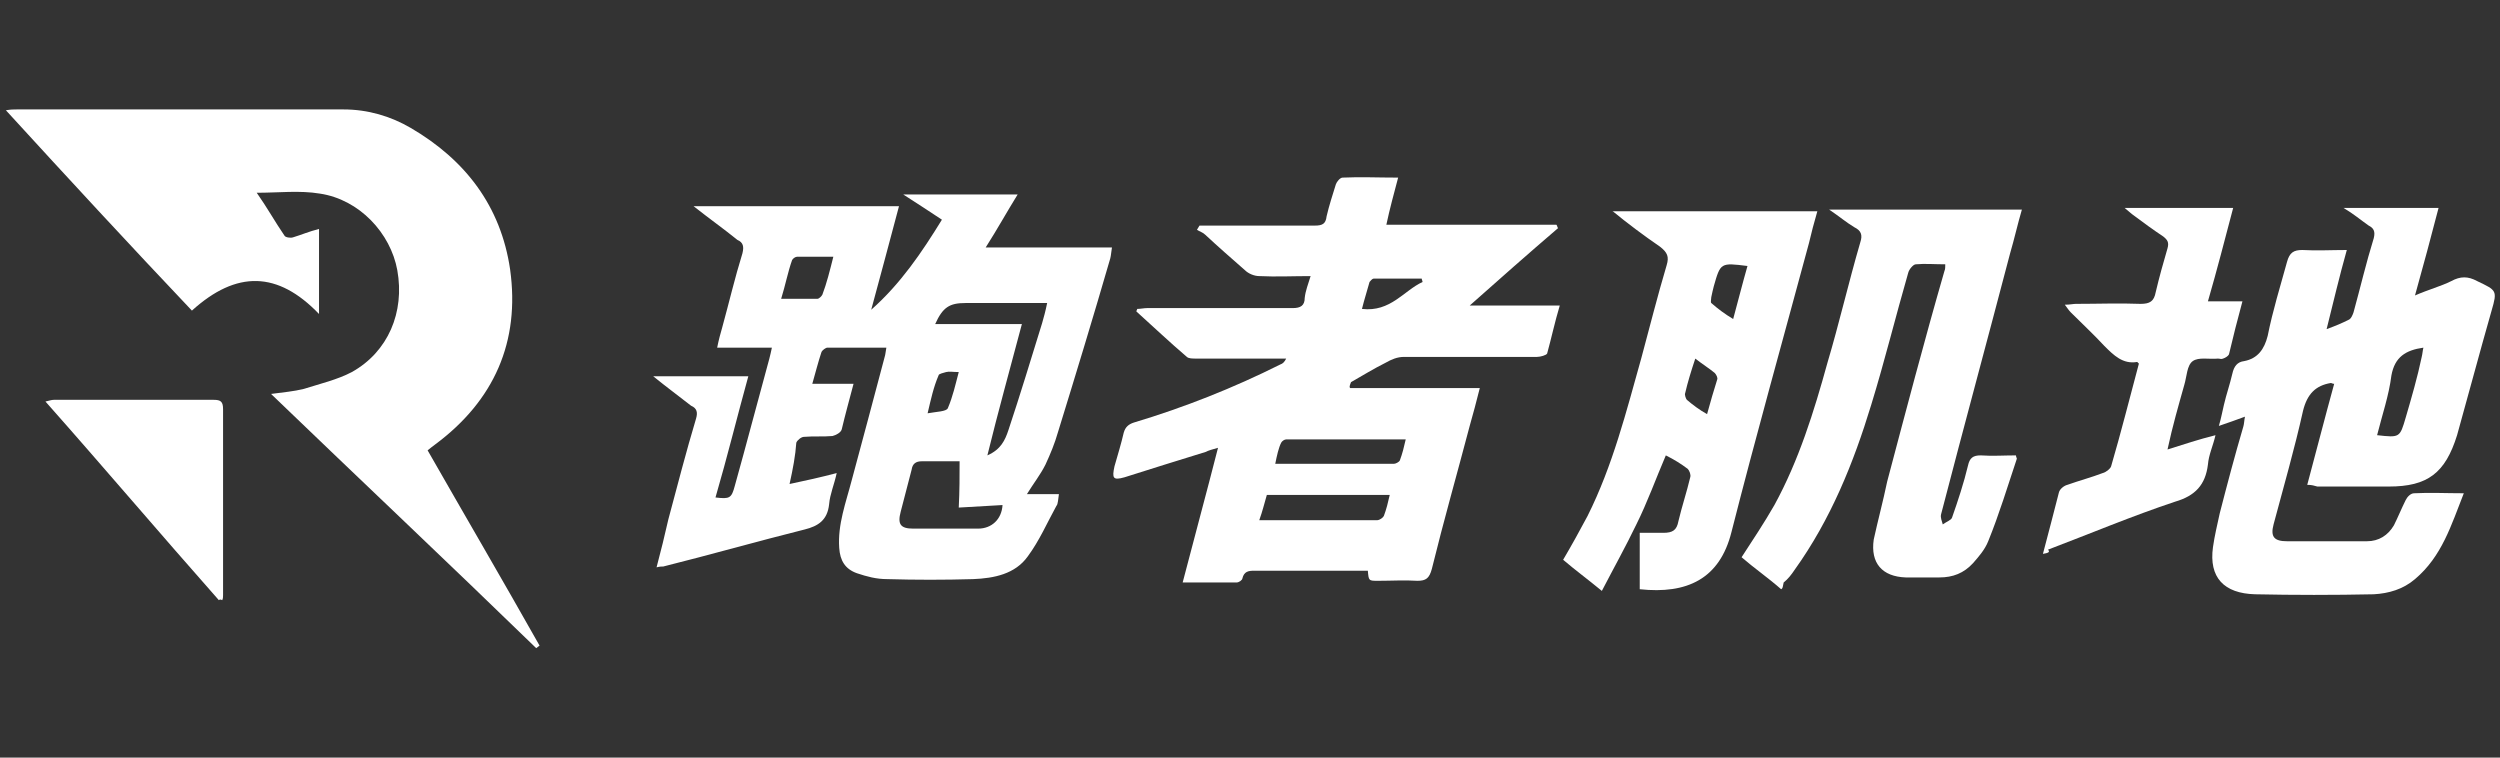 <?xml version="1.0" encoding="utf-8"?>
<!-- Generator: Adobe Illustrator 24.1.3, SVG Export Plug-In . SVG Version: 6.00 Build 0)  -->
<svg version="1.1" id="圖層_1" xmlns="http://www.w3.org/2000/svg" xmlns:xlink="http://www.w3.org/1999/xlink" x="0px" y="0px"
	 viewBox="0 0 297 90" style="enable-background:new 0 0 297 90;" xml:space="preserve">
<rect x="0" y="0" width="297" height="90" fill="#333333" stroke="none"/>
<style type="text/css">
	.st0{fill:#FFFFFF;}
</style>
<g>
	<path class="st0" d="M93.8,57.5c1.9-0.4,3.7-0.8,5.6-1.3c-0.3,1.4-0.8,2.5-0.9,3.7c-0.2,1.9-1.3,2.6-2.9,3
		c-5.6,1.4-11.2,3-16.8,4.4c-0.2,0-0.4,0-0.8,0.1c0.5-1.9,1-3.9,1.4-5.7c1.1-4.1,2.1-8,3.3-12c0.2-0.7,0.1-1.2-0.6-1.5
		c-1.4-1.1-2.9-2.2-4.5-3.5c4,0,7.5,0,11.3,0c-1.3,4.7-2.5,9.6-3.9,14.4c1.7,0.2,1.9,0.1,2.3-1.4c1.4-5,2.7-10,4.1-15.1
		c0.1-0.4,0.2-0.8,0.3-1.3c-2.1,0-4.1,0-6.5,0c0.2-1,0.4-1.7,0.6-2.4c0.8-2.9,1.5-5.9,2.4-8.8c0.2-0.8,0.1-1.3-0.6-1.6
		c-1.6-1.3-3.3-2.5-5.2-4c8.3,0,16.3,0,24.4,0c-1.1,4.1-2.2,8.3-3.3,12.3c3.5-3.1,6-6.8,8.4-10.7c-1.5-1-2.9-1.9-4.6-3
		c4.7,0,9.1,0,13.6,0c-1.3,2.1-2.4,4.1-3.8,6.3c5.1,0,9.9,0,15,0c-0.1,0.6-0.1,0.9-0.2,1.3c-2,6.9-4.1,13.8-6.2,20.6
		c-0.4,1.4-0.9,2.6-1.5,3.9c-0.6,1.2-1.4,2.2-2.2,3.5c1.2,0,2.3,0,3.8,0c-0.1,0.6-0.1,1.2-0.3,1.4c-1.1,2-2,4.1-3.4,6
		c-1.5,2.1-4,2.6-6.5,2.7c-3.4,0.1-6.8,0.1-10.2,0c-1.3,0-2.4-0.3-3.6-0.7c-1.4-0.5-2-1.5-2.1-3c-0.2-2.8,0.8-5.4,1.5-8.1
		c1.3-4.8,2.6-9.7,3.9-14.6c0.1-0.3,0.1-0.6,0.2-1.1c-2.4,0-4.7,0-7,0c-0.2,0-0.6,0.3-0.7,0.5c-0.4,1.2-0.7,2.4-1.1,3.8
		c1.7,0,3.3,0,4.9,0c-0.5,1.9-1,3.7-1.4,5.4c-0.1,0.4-0.7,0.7-1.1,0.8c-1.1,0.1-2.2,0-3.4,0.1c-0.3,0-0.8,0.4-0.9,0.7
		C94.5,54.1,94.2,55.7,93.8,57.5z M114,54.8c-1.6,0-3.1,0-4.5,0c-0.7,0-1.1,0.3-1.2,1c-0.4,1.6-0.9,3.4-1.3,5c-0.4,1.5,0,2,1.5,2
		c2.6,0,5.1,0,7.7,0c1.6,0,2.8-1.1,2.9-2.8c-1.7,0.1-3.4,0.2-5.2,0.3C114,58.3,114,56.6,114,54.8z M121.4,38.5
		c-1.4,5.3-2.8,10.3-4.1,15.6c1.6-0.7,2.1-1.8,2.5-3c1.4-4.2,2.7-8.5,4-12.7c0.2-0.7,0.4-1.4,0.6-2.4c-0.6,0-1,0-1.4,0
		c-2.8,0-5.5,0-8.3,0c-1.9,0-2.7,0.5-3.6,2.5C114.3,38.5,117.7,38.5,121.4,38.5z M99,30.5c-1.5,0-2.9,0-4.3,0
		c-0.2,0-0.5,0.2-0.6,0.4c-0.5,1.4-0.8,3-1.3,4.6c1.6,0,3,0,4.3,0c0.2,0,0.5-0.3,0.6-0.5C98.2,33.7,98.6,32.1,99,30.5z M110.2,49.1
		c1.1-0.2,2.2-0.2,2.4-0.6c0.6-1.4,0.9-2.8,1.3-4.3c-0.7,0-1.1-0.1-1.5,0c-0.3,0.1-0.9,0.2-0.9,0.4C110.9,46,110.6,47.4,110.2,49.1z
		"/>
	<path class="st0" d="M32.2,46.8c1.5-0.2,2.7-0.3,3.9-0.6c1.9-0.6,4-1.1,5.7-2c4.3-2.4,6.3-7.1,5.4-12.1c-0.8-4.4-4.5-8.4-9.2-9.1
		c-2.4-0.4-4.9-0.1-7.5-0.1c1.2,1.7,2.2,3.5,3.3,5.1c0.1,0.2,0.7,0.3,1,0.2c1-0.3,1.9-0.7,3.1-1c0,3.5,0,6.7,0,10.1
		c-4.9-5.1-9.8-5.2-15.1-0.4C15.5,29.2,8.2,21.3,0.7,13.1C1.3,13,1.6,13,2,13c12.9,0,25.9,0,38.8,0c2.9,0,5.6,0.8,8,2.2
		C55.3,19,59.5,24.5,60.6,32c1.2,8.6-1.9,15.6-8.9,20.8c-0.3,0.2-0.5,0.4-0.9,0.7c4.4,7.7,8.9,15.4,13.3,23.2
		c-0.1,0.1-0.3,0.2-0.4,0.3C53.3,66.9,42.8,57,32.2,46.8z"/>
	<path class="st0" d="M160.4,46.1c5,0,10.1,0,15.4,0c-0.4,1.6-0.8,3.1-1.2,4.5c-1.5,5.7-3.1,11.3-4.5,17c-0.3,1.1-0.7,1.4-1.7,1.4
		c-1.5-0.1-3.2,0-4.7,0c-1.1,0-1.1,0-1.2-1.2c-2.2,0-4.4,0-6.7,0c-2.2,0-4.4,0-6.8,0c-0.7,0-1.2,0.1-1.4,0.9c0,0.2-0.4,0.5-0.7,0.5
		c-2,0-4.1,0-6.4,0c1.4-5.4,2.8-10.5,4.2-16c-0.7,0.2-1.1,0.3-1.5,0.5c-3.2,1-6.5,2-9.6,3c-1.4,0.4-1.5,0.1-1.2-1.3
		c0.4-1.4,0.8-2.7,1.1-4c0.2-0.7,0.6-1,1.2-1.2c6-1.8,11.8-4.1,17.4-6.9c0.3-0.1,0.5-0.3,0.7-0.7c-1.4,0-2.8,0-4.2,0
		c-2.1,0-4.3,0-6.5,0c-0.4,0-0.9,0-1.1-0.2c-2-1.7-4-3.6-6-5.4c0-0.1,0.1-0.2,0.1-0.3c0.4,0,0.8-0.1,1.2-0.1c5.8,0,11.5,0,17.3,0
		c0.9,0,1.4-0.3,1.4-1.2c0.1-0.9,0.4-1.6,0.7-2.6c-2.1,0-4.1,0.1-6.1,0c-0.6,0-1.3-0.3-1.7-0.7c-1.6-1.4-3.2-2.8-4.7-4.2
		c-0.3-0.3-0.7-0.4-1-0.6c0.1-0.2,0.2-0.3,0.3-0.5c0.4,0,0.8,0,1.3,0c4.1,0,8.3,0,12.4,0c0.9,0,1.3-0.2,1.4-1.1
		c0.3-1.3,0.7-2.5,1.1-3.8c0.1-0.3,0.5-0.8,0.8-0.8c2.1-0.1,4.2,0,6.6,0c-0.5,1.9-1,3.7-1.4,5.6c6.9,0,13.5,0,20.2,0
		c0.1,0.1,0.1,0.3,0.2,0.4c-3.5,3-6.9,6-10.5,9.2c3.7,0,7,0,10.7,0c-0.6,2-1,3.9-1.5,5.7c-0.1,0.2-0.8,0.4-1.2,0.4
		c-5.3,0-10.6,0-15.8,0c-0.8,0-1.5,0.3-2.2,0.7c-1.4,0.7-2.7,1.5-4.1,2.3C160.3,45.9,160.3,46,160.4,46.1z M151.5,55.1
		c4.8,0,9.5,0,14.1,0c0.2,0,0.6-0.2,0.7-0.4c0.3-0.8,0.5-1.6,0.7-2.5c-4.8,0-9.5,0-14.2,0c-0.2,0-0.5,0.2-0.6,0.4
		C151.9,53.2,151.7,54.1,151.5,55.1z M150.5,58.8c-0.3,1-0.5,1.9-0.9,3c4.8,0,9.5,0,14,0c0.3,0,0.7-0.3,0.8-0.5
		c0.3-0.8,0.5-1.6,0.7-2.5C160.1,58.8,155.3,58.8,150.5,58.8z M169,33.5c0-0.1-0.1-0.3-0.1-0.4c-1.9,0-3.8,0-5.7,0
		c-0.2,0-0.4,0.3-0.5,0.4c-0.3,1.1-0.6,2-0.9,3.2C165.2,37.1,166.8,34.5,169,33.5z"/>
	<path class="st0" d="M274.1,57.6c1.1-4.1,2.1-8,3.2-12c-0.2,0-0.3-0.1-0.4-0.1c-1.8,0.3-2.8,1.3-3.3,3.3c-1,4.5-2.3,9-3.5,13.5
		c-0.4,1.5,0.1,2,1.6,2c3.2,0,6.4,0,9.5,0c1.4,0,2.5-0.7,3.2-1.9c0.5-1,0.9-2,1.4-3c0.2-0.4,0.6-0.8,1-0.8c1.9-0.1,3.8,0,5.9,0
		c-1.5,3.8-2.6,7.5-5.8,10.2c-1.4,1.2-3.1,1.7-4.9,1.8c-4.7,0.1-9.5,0.1-14.1,0c-3.7-0.1-5.5-2-5-5.6c0.2-1.4,0.5-2.6,0.8-4
		c0.9-3.5,1.8-6.9,2.8-10.3c0.1-0.3,0.1-0.7,0.2-1.2c-1.1,0.4-1.9,0.7-3.1,1.1c0.3-1,0.4-1.7,0.6-2.5c0.3-1.3,0.7-2.4,1-3.7
		c0.2-0.9,0.6-1.4,1.4-1.5c1.6-0.3,2.4-1.4,2.8-3c0.6-3,1.5-5.9,2.3-8.8c0.3-1.1,0.8-1.4,1.8-1.4c1.7,0.1,3.5,0,5.3,0
		c-0.9,3.2-1.6,6.2-2.4,9.4c1.1-0.4,1.8-0.7,2.6-1.1c0.3-0.1,0.5-0.6,0.6-0.9c0.8-2.9,1.5-5.9,2.4-8.8c0.2-0.8,0-1.2-0.6-1.5
		c-1-0.7-1.8-1.4-3-2.1c3.9,0,7.4,0,11.3,0c-0.9,3.5-1.8,6.8-2.8,10.4c1.6-0.7,3.1-1.1,4.3-1.7c1.1-0.6,2-0.6,3.1,0
		c2.3,1.1,2.4,1.1,1.7,3.5c-1.4,4.9-2.7,9.8-4.1,14.8c-1.4,4.5-3.5,6.1-8.1,6.1c-2.8,0-5.6,0-8.5,0
		C274.9,57.7,274.7,57.6,274.1,57.6z M282.4,51.7c2.7,0.3,2.7,0.3,3.4-2.1c0.7-2.4,1.4-4.8,1.9-7.2c0.1-0.4,0.1-0.7,0.2-1.1
		c-2.1,0.3-3.4,1.1-3.8,3.3C283.8,47,283,49.3,282.4,51.7z"/>
	<path class="st0" d="M211.6,70c-1.6-1.4-3.2-2.5-4.7-3.8c1.3-2,2.7-4.1,3.9-6.2c2.9-5.3,4.7-11.1,6.3-16.9
		c1.4-4.7,2.5-9.5,3.9-14.3c0.3-0.9,0.1-1.4-0.7-1.8c-1-0.6-1.8-1.3-3-2.1c7.8,0,15.2,0,22.9,0c-0.5,1.7-0.9,3.5-1.4,5.2
		c-2.7,10.3-5.5,20.6-8.2,31c-0.1,0.4,0.1,0.8,0.2,1.2c0.4-0.3,1-0.5,1.1-0.8c0.7-2,1.4-4.1,1.9-6.2c0.2-0.9,0.6-1.2,1.5-1.2
		c1.4,0.1,2.8,0,4.2,0c0,0.2,0.1,0.3,0.1,0.4c-1.1,3.3-2.1,6.6-3.4,9.8c-0.4,1-1.1,1.8-1.8,2.6c-1.1,1.2-2.4,1.7-4,1.7
		c-1.4,0-2.6,0-4,0c-2.8-0.1-4.2-1.7-3.8-4.5c0.5-2.3,1.1-4.5,1.6-6.9c2.2-8.3,4.4-16.7,6.8-25c0.1-0.2,0.1-0.5,0.1-0.8
		c-1.3,0-2.4-0.1-3.5,0c-0.3,0-0.8,0.6-0.9,1c-1.5,5.2-2.8,10.5-4.4,15.7c-2.1,6.9-4.8,13.6-9.1,19.6c-0.4,0.6-0.8,1.1-1.3,1.5
		C211.8,69.7,211.8,69.9,211.6,70z"/>
	<path class="st0" d="M191.6,25.1c8,0,16.1,0,24.3,0c-0.4,1.4-0.7,2.5-1,3.8c-3.1,11.5-6.3,22.9-9.2,34.3c-1.4,5.6-5.3,7.4-10.9,6.8
		c0-2.1,0-4.2,0-6.7c0.9,0,1.8,0,2.8,0c1.1,0,1.6-0.3,1.8-1.4c0.4-1.7,1-3.5,1.4-5.2c0.1-0.3-0.1-0.8-0.3-1
		c-0.8-0.6-1.6-1.1-2.6-1.6c-1.2,2.8-2.2,5.6-3.5,8.2c-1.3,2.7-2.7,5.2-4.1,7.9c-1.7-1.4-3.2-2.5-4.6-3.7c1-1.7,2-3.5,2.9-5.2
		c3-6,4.6-12.4,6.4-18.8c1-3.7,1.9-7.3,3-11c0.3-1,0.1-1.5-0.8-2.2C195.3,28,193.3,26.5,191.6,25.1
		C191.5,25.3,191.6,25.2,191.6,25.1z M207.6,31.6c-3.2-0.4-3.2-0.4-4,2.4c-0.1,0.4-0.2,0.8-0.3,1.3c0,0.2-0.1,0.6,0,0.7
		c0.8,0.7,1.6,1.3,2.6,1.9C206.5,35.7,207,33.7,207.6,31.6z M201.4,42.6c-0.5,1.5-0.9,2.8-1.2,4.1c-0.1,0.2,0.1,0.7,0.2,0.8
		c0.7,0.6,1.5,1.2,2.4,1.7c0.4-1.5,0.8-2.8,1.2-4.1c0.1-0.2-0.1-0.6-0.3-0.8C203.1,43.8,202.3,43.3,201.4,42.6z"/>
	<path class="st0" d="M242.7,65.8c0.7-2.6,1.3-5,1.9-7.3c0.1-0.4,0.6-0.8,1-0.9c1.4-0.5,2.9-0.9,4.2-1.4c0.4-0.1,0.9-0.5,1-0.8
		c1.2-4.1,2.2-8.1,3.3-12.2c-0.1-0.1-0.2-0.2-0.2-0.2c-1.7,0.3-2.8-0.8-3.9-1.9c-1.3-1.4-2.6-2.6-4-4c-0.2-0.2-0.4-0.5-0.7-0.9
		c0.6,0,1-0.1,1.3-0.1c2.6,0,5.2-0.1,7.7,0c1.1,0,1.6-0.3,1.8-1.4c0.4-1.7,0.9-3.5,1.4-5.2c0.2-0.7,0-1-0.5-1.4
		c-1.2-0.8-2.3-1.6-3.5-2.5c-0.3-0.2-0.6-0.5-1.1-0.9c4.4,0,8.6,0,12.9,0c-1,3.8-1.9,7.3-3,11.1c1.4,0,2.7,0,4.1,0
		c-0.6,2.2-1.1,4.2-1.6,6.3c-0.1,0.2-0.4,0.4-0.7,0.5c-0.2,0.1-0.4,0-0.6,0c-1.1,0.1-2.3-0.2-3,0.3s-0.7,1.8-1,2.8
		c-0.7,2.5-1.4,4.9-2,7.7c1.9-0.6,3.7-1.2,5.7-1.7c-0.3,1.3-0.8,2.3-0.9,3.5c-0.3,2.4-1.5,3.7-3.9,4.4c-5.1,1.7-10.1,3.8-15.1,5.7
		C243.6,65.6,243.3,65.7,242.7,65.8z"/>
	<path class="st0" d="M26,71.3c-6.9-7.8-13.6-15.7-20.6-23.6c0.5-0.1,0.7-0.2,1-0.2c6.4,0,12.6,0,19,0c0.8,0,1.1,0.2,1.1,1.1
		c0,7.3,0,14.7,0,22.1c0,0.2,0,0.4-0.1,0.6C26.2,71.2,26.1,71.2,26,71.3z"/>
</g>
</svg>
